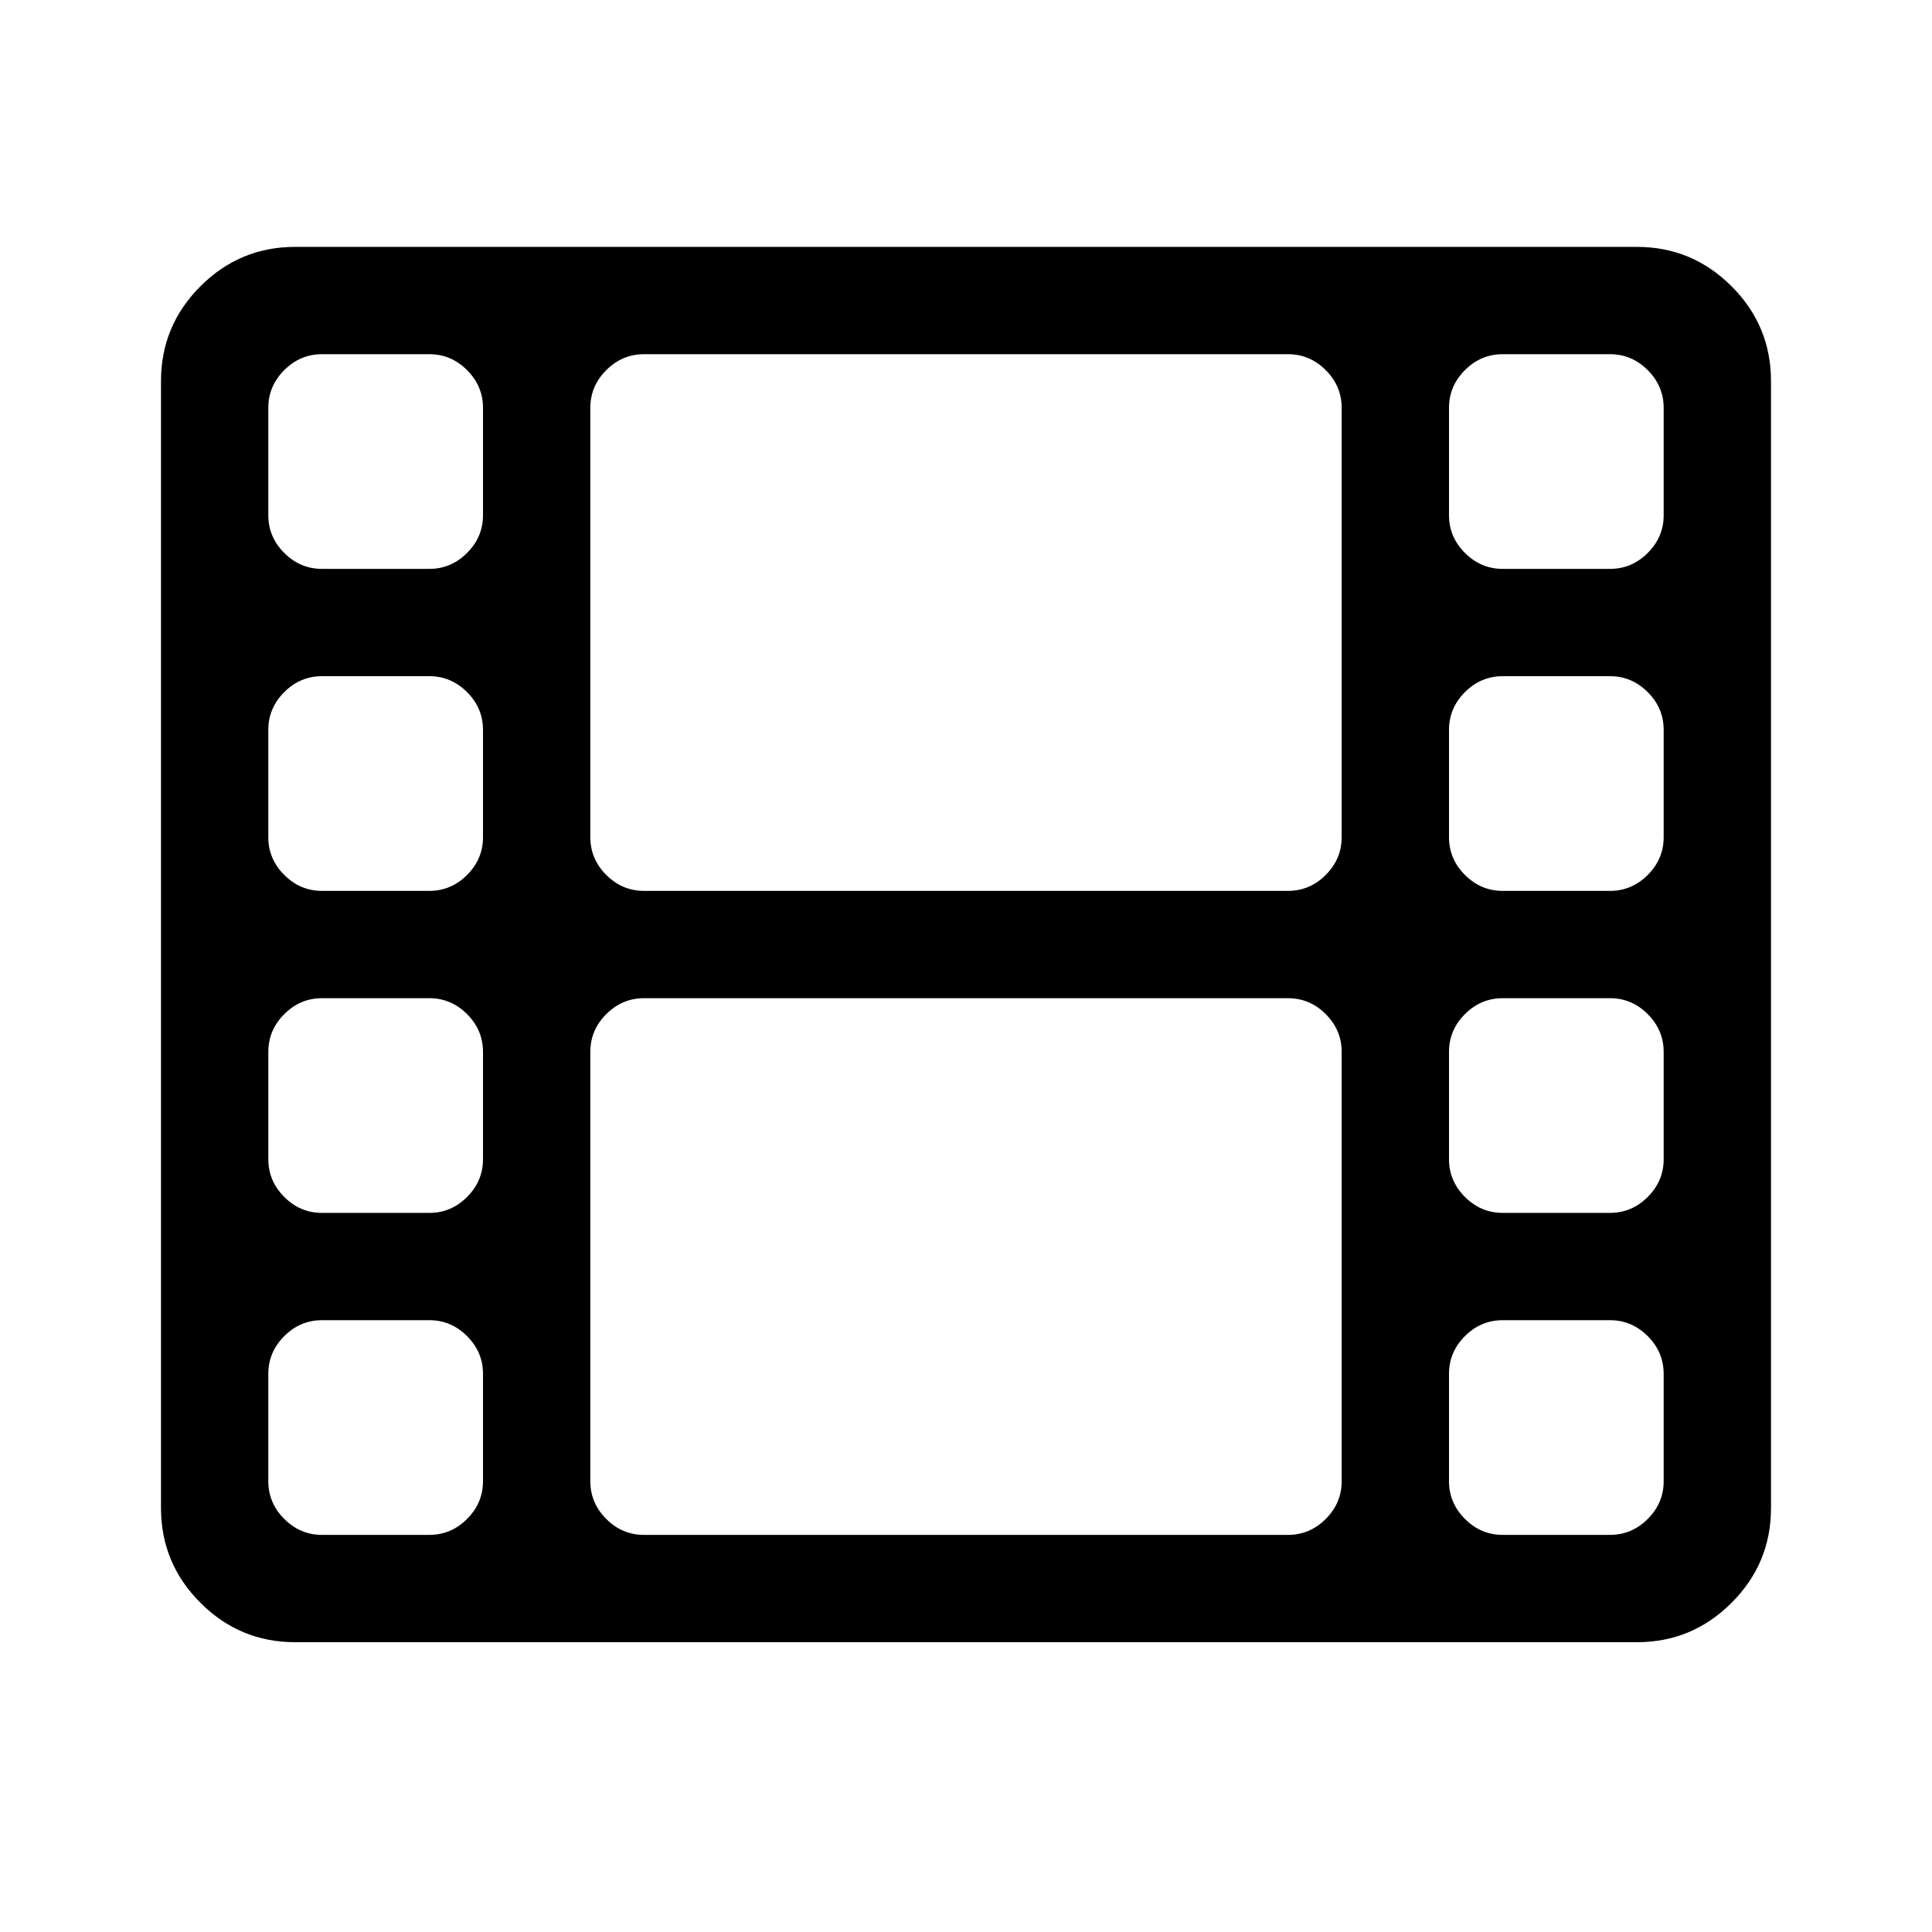 <?xml version="1.0" encoding="UTF-8" standalone="no"?>
<svg
   xmlns:dc="http://purl.org/dc/elements/1.1/"
   xmlns:cc="http://creativecommons.org/ns#"
   xmlns:rdf="http://www.w3.org/1999/02/22-rdf-syntax-ns#"
   xmlns:svg="http://www.w3.org/2000/svg"
   xmlns="http://www.w3.org/2000/svg"
   width="120"
   height="120"
   viewBox="0 0 120 120"
   version="1.1"
   id="svg4">
  <defs
     id="defs8" />
  <path
     style="stroke-width:1"
     id="path2-0"
     d="m 30,92 v -6.667 q 0,-1.354 -0.99,-2.344 -0.99,-0.99 -2.344,-0.99 h -6.667 q -1.354,0 -2.344,0.99 -0.99,0.99 -0.99,2.344 v 6.667 q 0,1.354 0.99,2.344 0.99,0.99 2.344,0.99 h 6.667 q 1.354,0 2.344,-0.99 Q 30,93.354 30,92 Z M 30,72 V 65.333 q 0,-1.354 -0.99,-2.344 Q 28.021,62 26.667,62 h -6.667 q -1.354,0 -2.344,0.99 -0.99,0.99 -0.99,2.344 v 6.667 q 0,1.354 0.99,2.344 0.99,0.99 2.344,0.99 h 6.667 q 1.354,0 2.344,-0.99 Q 30,73.354 30,72 Z M 30,52 v -6.667 q 0,-1.354 -0.99,-2.344 -0.99,-0.99 -2.344,-0.99 h -6.667 q -1.354,0 -2.344,0.99 -0.99,0.99 -0.99,2.344 v 6.667 q 0,1.354 0.99,2.344 0.99,0.99 2.344,0.99 h 6.667 q 1.354,0 2.344,-0.99 Q 30,53.354 30,52 Z M 83.333,92 V 65.333 q 0,-1.354 -0.99,-2.344 Q 81.354,62 80,62 H 40 q -1.354,0 -2.344,0.99 -0.99,0.99 -0.99,2.344 v 26.667 q 0,1.354 0.99,2.344 0.99,0.99 2.344,0.99 H 80 q 1.354,0 2.344,-0.99 0.99,-0.99 0.99,-2.344 z M 30,32 v -6.667 q 0,-1.354 -0.99,-2.344 -0.99,-0.99 -2.344,-0.99 h -6.667 q -1.354,0 -2.344,0.99 -0.99,0.99 -0.99,2.344 v 6.667 q 0,1.354 0.99,2.344 0.99,0.99 2.344,0.99 h 6.667 q 1.354,0 2.344,-0.99 Q 30,33.354 30,32 Z m 73.333,60 v -6.667 q 0,-1.354 -0.99,-2.344 Q 101.354,82 100,82 h -6.667 q -1.354,0 -2.344,0.99 Q 90,83.979 90,85.333 v 6.667 q 0,1.354 0.99,2.344 0.99,0.99 2.344,0.99 H 100 q 1.354,0 2.344,-0.99 0.99,-0.99 0.99,-2.344 z M 83.333,52 V 25.333 q 0,-1.354 -0.99,-2.344 Q 81.354,22 80,22 H 40 q -1.354,0 -2.344,0.99 -0.99,0.99 -0.99,2.344 V 52 q 0,1.354 0.99,2.344 0.99,0.99 2.344,0.99 H 80 q 1.354,0 2.344,-0.99 Q 83.333,53.354 83.333,52 Z m 20,20 v -6.667 q 0,-1.354 -0.99,-2.344 Q 101.354,62 100,62 h -6.667 q -1.354,0 -2.344,0.99 Q 90,63.979 90,65.333 v 6.667 q 0,1.354 0.99,2.344 0.99,0.99 2.344,0.99 H 100 q 1.354,0 2.344,-0.99 0.99,-0.99 0.99,-2.344 z m 0,-20 v -6.667 q 0,-1.354 -0.99,-2.344 Q 101.354,42 100,42 h -6.667 q -1.354,0 -2.344,0.99 Q 90,43.979 90,45.333 V 52 q 0,1.354 0.99,2.344 0.99,0.99 2.344,0.99 H 100 q 1.354,0 2.344,-0.99 Q 103.333,53.354 103.333,52 Z m 0,-20 v -6.667 q 0,-1.354 -0.99,-2.344 Q 101.354,22 100,22 h -6.667 q -1.354,0 -2.344,0.99 Q 90,23.979 90,25.333 v 6.667 q 0,1.354 0.99,2.344 0.99,0.99 2.344,0.99 H 100 q 1.354,0 2.344,-0.99 0.99,-0.99 0.99,-2.344 z M 110,23.667 V 93.667 q 0,3.437 -2.448,5.885 -2.448,2.448 -5.885,2.448 H 18.333 q -3.437,0 -5.885,-2.448 -2.448,-2.448 -2.448,-5.885 V 23.667 q 0,-3.438 2.448,-5.885 2.448,-2.448 5.885,-2.448 h 83.333 q 3.437,0 5.885,2.448 Q 110,20.229 110,23.667 Z" />
</svg>
